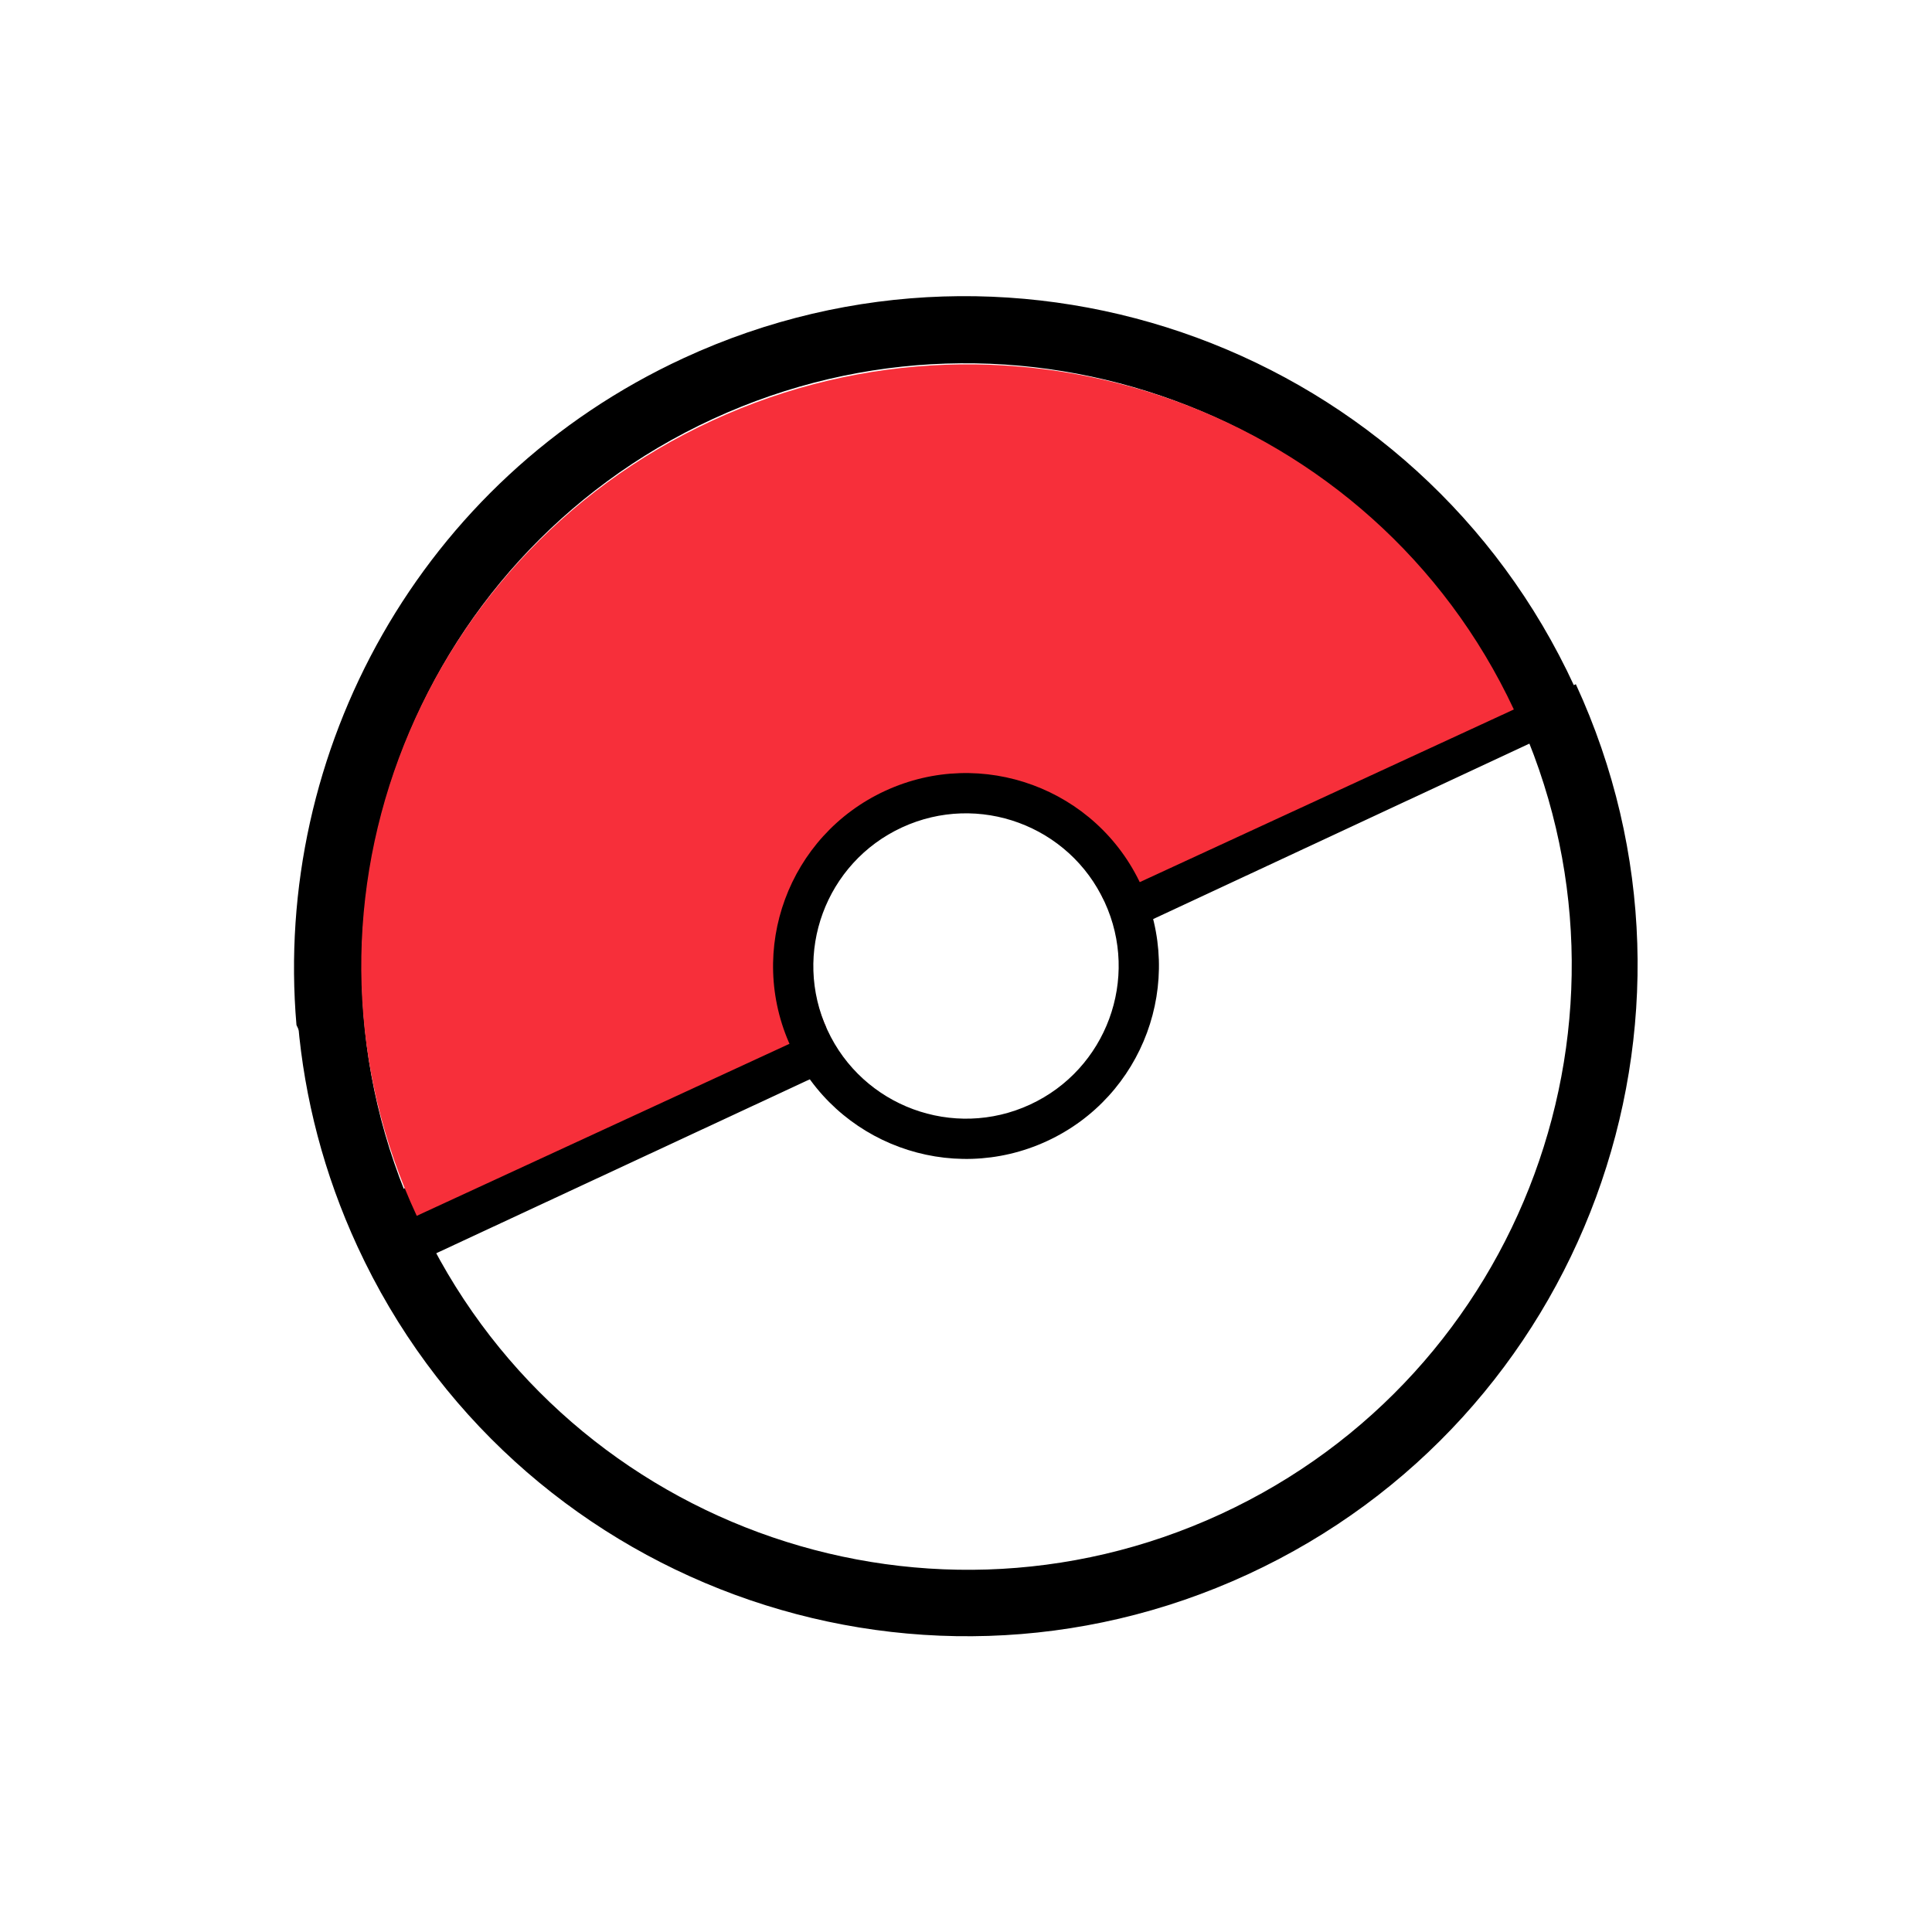 <?xml version="1.0" encoding="UTF-8" standalone="no" ?>
<!DOCTYPE svg PUBLIC "-//W3C//DTD SVG 1.1//EN" "http://www.w3.org/Graphics/SVG/1.1/DTD/svg11.dtd">
<svg xmlns="http://www.w3.org/2000/svg" xmlns:xlink="http://www.w3.org/1999/xlink" version="1.1" width="640" height="640" viewBox="0 0 640 640" xml:space="preserve">
<desc>Created with Fabric.js 4.6.0</desc>
<defs>
</defs>
<g transform="matrix(2.04 -0.95 0.14 0.31 200.32 375.81)" id="3hPfLFdRcN8ftpnm8dJry"  >
<path style="stroke: rgb(253,155,203); stroke-width: 0; stroke-dasharray: none; stroke-linecap: butt; stroke-dashoffset: 0; stroke-linejoin: miter; stroke-miterlimit: 4; fill: rgb(0,0,0); fill-rule: nonzero; opacity: 1;" vector-effect="non-scaling-stroke"  transform=" translate(0, 0)" d="M -35.595 8.822 C -35.595 -15.709 -32.59 -35.595 -28.883 -35.595 L 28.883 -35.595 L 28.883 -35.595 C 32.59 -35.595 35.595 -15.709 35.595 8.822 L 35.595 8.822 L 35.595 8.822 C 35.595 23.608 33.784 35.595 31.549 35.595 L -31.549 35.595 L -31.549 35.595 C -33.784 35.595 -35.595 23.608 -35.595 8.822 z" stroke-linecap="round" />
</g>
<g transform="matrix(2.08 -0.97 0.14 0.31 440.36 263.88)" id="D-MXX86kWeQ9AjahvYync"  >
<path style="stroke: rgb(253,155,203); stroke-width: 0; stroke-dasharray: none; stroke-linecap: butt; stroke-dashoffset: 0; stroke-linejoin: miter; stroke-miterlimit: 4; fill: rgb(0,0,0); fill-rule: nonzero; opacity: 1;" vector-effect="non-scaling-stroke"  transform=" translate(0, 0)" d="M -35.595 8.457 C -35.595 -15.872 -32.643 -35.595 -29 -35.595 L 29 -35.595 L 29 -35.595 C 32.643 -35.595 35.595 -15.872 35.595 8.457 L 35.595 8.457 L 35.595 8.457 C 35.595 23.445 33.776 35.595 31.533 35.595 L -31.533 35.595 L -31.533 35.595 C -33.776 35.595 -35.595 23.445 -35.595 8.457 z" stroke-linecap="round" />
</g>
<g transform="matrix(0.91 -0.42 0.42 0.91 350.96 386.4)" id="kF4o9NSu-6XYJVTVEcLs3"  >
<path style="stroke: rgb(236,145,152); stroke-width: 0; stroke-dasharray: none; stroke-linecap: butt; stroke-dashoffset: 0; stroke-linejoin: miter; stroke-miterlimit: 4; fill: rgb(0,0,0); fill-rule: nonzero; opacity: 1;" vector-effect="non-scaling-stroke"  transform=" translate(-221.76, -148.5)" d="M 221.758 297.004 C 99.347 297.004 0 197.657 0 75.247 C 0 48.835 4.625 23.498 13.108 -2.842170943040401e-14 L 13.108 75.301 L 22.299 75.301 C 22.299 75.359 22.299 75.418 22.299 75.476 C 22.299 185.705 111.759 275.165 221.987 275.165 C 332.216 275.165 421.676 185.705 421.676 75.476 C 421.676 75.418 421.676 75.359 421.676 75.301 L 443.515 75.301 C 443.486 197.686 344.15 297.004 221.758 297.004 z" stroke-linecap="round" />
</g>
<g transform="matrix(0.91 -0.42 0.42 0.91 279.09 216.77)" id="_ySdMgFGMSu_Z6qE07XGG"  >
<path style="stroke: rgb(1,236,155); stroke-width: 0; stroke-dasharray: none; stroke-linecap: butt; stroke-dashoffset: 0; stroke-linejoin: miter; stroke-miterlimit: 4; fill: rgb(0,0,0); fill-rule: nonzero; opacity: 1;" vector-effect="non-scaling-stroke"  transform=" translate(-215.2, -110.91)" d="M 208.649 0 C 331.059 0 430.407 99.347 430.407 221.758 C 430.407 221.776 430.407 221.794 430.407 221.812 L 408.568 221.812 C 408.473 111.664 319.049 22.299 208.879 22.299 C 98.71 22.299 9.286 111.664 9.191 221.812 L 1.0658141036401503e-14 221.812 L 1.0658141036401503e-14 146.511 C 30.836 61.102 112.65 2.842170943040401e-14 208.649 2.842170943040401e-14 z" stroke-linecap="round" />
</g>
<g transform="matrix(0.91 -0.42 0.42 0.9 277.87 229.11)" id="xu9ML0CS97r7QedALlu2P"  >
<path style="stroke: rgb(1,236,155); stroke-width: 0; stroke-dasharray: none; stroke-linecap: butt; stroke-dashoffset: 0; stroke-linejoin: miter; stroke-miterlimit: 4; fill: rgb(247,47,58); fill-rule: nonzero; opacity: 1;" vector-effect="non-scaling-stroke"  transform=" translate(0, 0)" d="M 0 -99.756 C 110.17 -99.756 199.593 -10.391 199.688 99.756 L 50.226 99.756 C 50.226 99.738 50.226 99.719 50.226 99.7 C 50.226 71.848 27.622 49.244 -0.23 49.244 C -28.082 49.244 -50.686 71.848 -50.686 99.7 C -50.686 99.719 -50.686 99.738 -50.686 99.756 L -199.688 99.756 C -199.593 -10.391 -110.17 -99.756 -0 -99.756 z" stroke-linecap="round" />
</g>
<g transform="matrix(0.91 -0.42 0.42 0.91 320 320)" id="9vcIA8ISmm--W9CdouCp_"  >
<path style="stroke: rgb(90,44,199); stroke-width: 0; stroke-dasharray: none; stroke-linecap: butt; stroke-dashoffset: 0; stroke-linejoin: miter; stroke-miterlimit: 4; fill: rgb(0,0,0); fill-rule: nonzero; opacity: 1;" vector-effect="non-scaling-stroke"  transform=" translate(-63.76, -63.76)" d="M 63.762 0 C 98.958 0 127.523 28.565 127.523 63.762 C 127.523 98.958 98.958 127.523 63.762 127.523 C 28.565 127.523 0 98.958 0 63.762 C 0 28.565 28.565 0 63.762 0 z M 13.305 63.762 C 13.305 91.613 35.91 114.218 63.762 114.218 C 91.613 114.218 114.218 91.613 114.218 63.762 C 114.218 35.91 91.613 13.305 63.762 13.305 C 35.91 13.305 13.305 35.91 13.305 63.762 z" stroke-linecap="round" />
</g>
</svg>